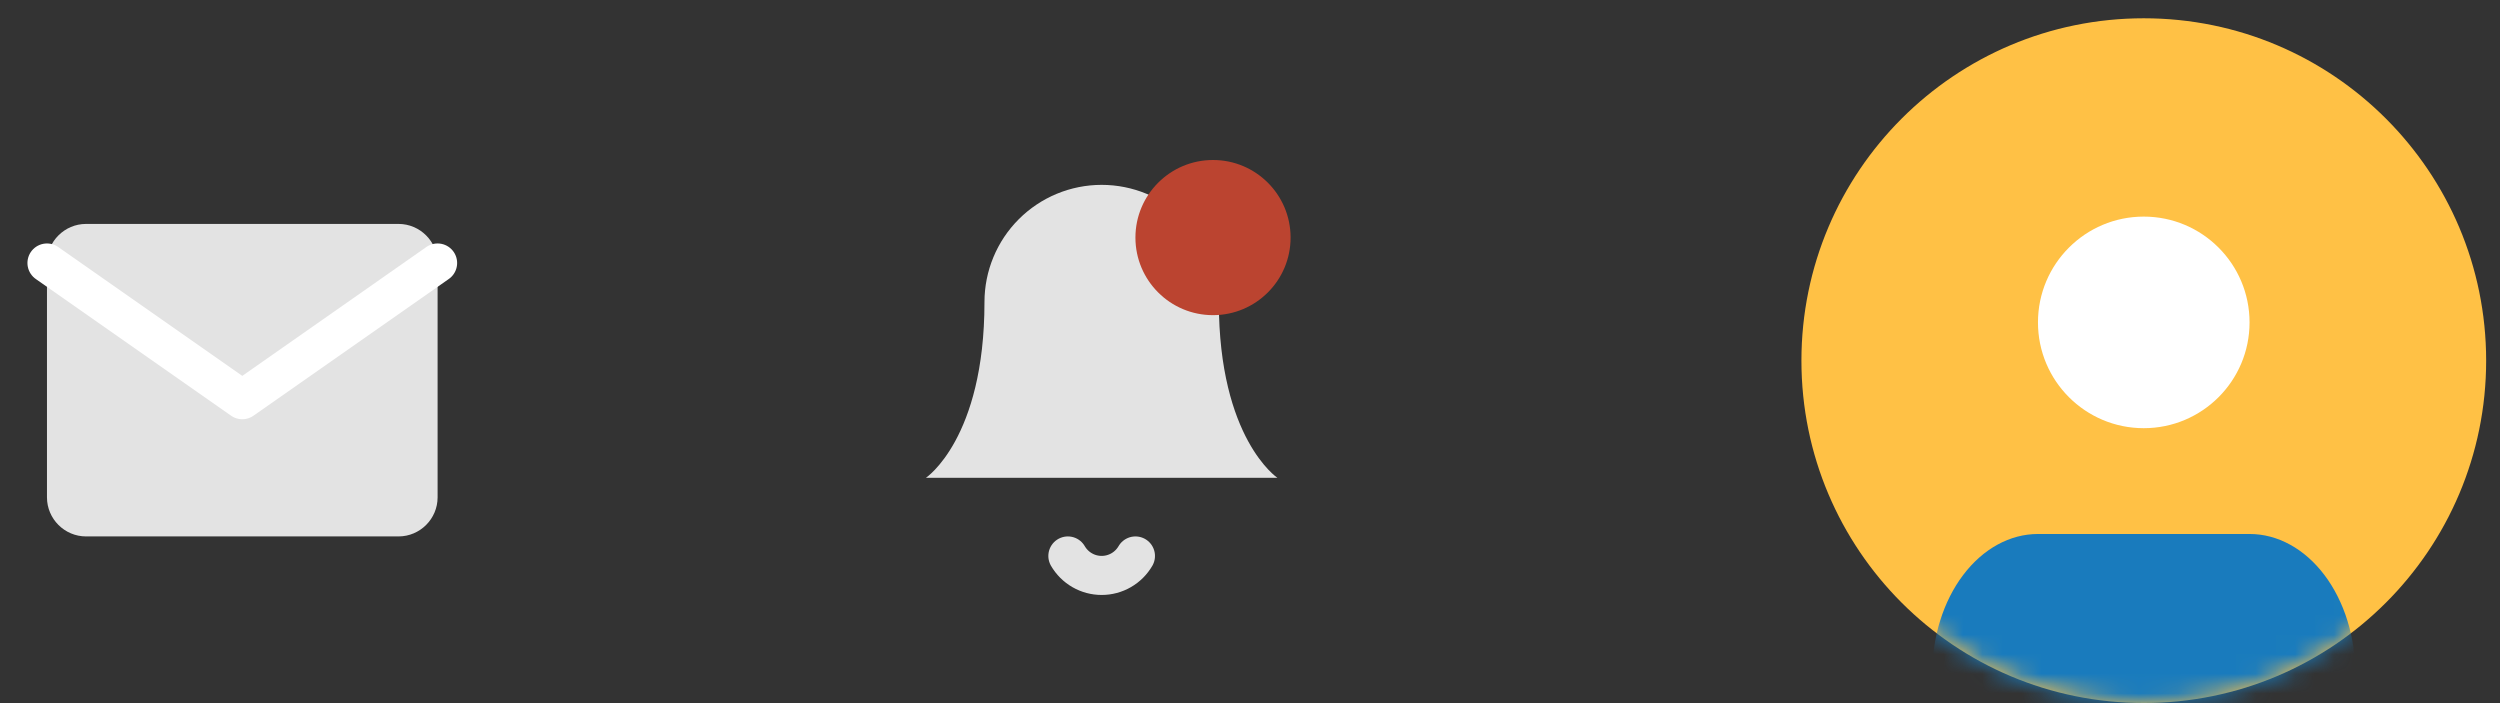 <svg width="128" height="36" viewBox="0 0 128 36" fill="none" xmlns="http://www.w3.org/2000/svg">
<rect x="0" y="0" width="128" height="36" fill="#333333" stroke="none"/>
<circle cx="109.762" cy="18.465" r="17.529" fill="#FFC145"/>
<mask id="mask0_1_288" style="mask-type:alpha" maskUnits="userSpaceOnUse" x="92" y="0" width="36" height="36">
<circle cx="109.762" cy="18.465" r="17.529" fill="#FFC145"/>
</mask>
<g mask="url(#mask0_1_288)">
</g>
<path d="M62.405 15.465C62.405 13.874 61.773 12.348 60.648 11.223C59.522 10.097 57.996 9.465 56.405 9.465C54.814 9.465 53.288 10.097 52.162 11.223C51.037 12.348 50.405 13.874 50.405 15.465C50.405 22.465 47.405 24.465 47.405 24.465H65.405C65.405 24.465 62.405 22.465 62.405 15.465Z" fill="#E3E3E3"/>
<path d="M58.135 28.465C57.959 28.768 57.707 29.02 57.403 29.195C57.1 29.37 56.755 29.462 56.405 29.462C56.055 29.462 55.71 29.37 55.407 29.195C55.103 29.02 54.851 28.768 54.675 28.465" stroke="#E3E3E3" stroke-width="2" stroke-linecap="round" stroke-linejoin="round"/>
<circle cx="62.106" cy="12.164" r="3.972" fill="#BB4430"/>
<path d="M4.405 11.465H20.405C21.505 11.465 22.405 12.365 22.405 13.465V25.465C22.405 26.565 21.505 27.465 20.405 27.465H4.405C3.305 27.465 2.405 26.565 2.405 25.465V13.465C2.405 12.365 3.305 11.465 4.405 11.465Z" fill="#E3E3E3"/>
<path d="M22.405 13.465L12.405 20.465L2.405 13.465" stroke="white" stroke-width="2" stroke-linecap="round" stroke-linejoin="round"/>
<mask id="mask1_1_288" style="mask-type:alpha" maskUnits="userSpaceOnUse" x="92" y="0" width="36" height="36">
<circle cx="109.762" cy="18.465" r="17.529" fill="#FFC145"/>
</mask>
<g mask="url(#mask1_1_288)">
<path d="M120.595 38.083V34.502C120.595 32.602 120.024 30.781 119.009 29.438C117.993 28.095 116.615 27.34 115.179 27.34H104.346C102.909 27.34 101.532 28.095 100.516 29.438C99.5 30.781 98.929 32.602 98.929 34.502V38.083" fill="#197BBD"/>
<path d="M109.761 21.923C112.752 21.923 115.177 19.498 115.177 16.507C115.177 13.515 112.752 11.09 109.761 11.09C106.769 11.09 104.344 13.515 104.344 16.507C104.344 19.498 106.769 21.923 109.761 21.923Z" fill="white"/>
</g>
</svg>
